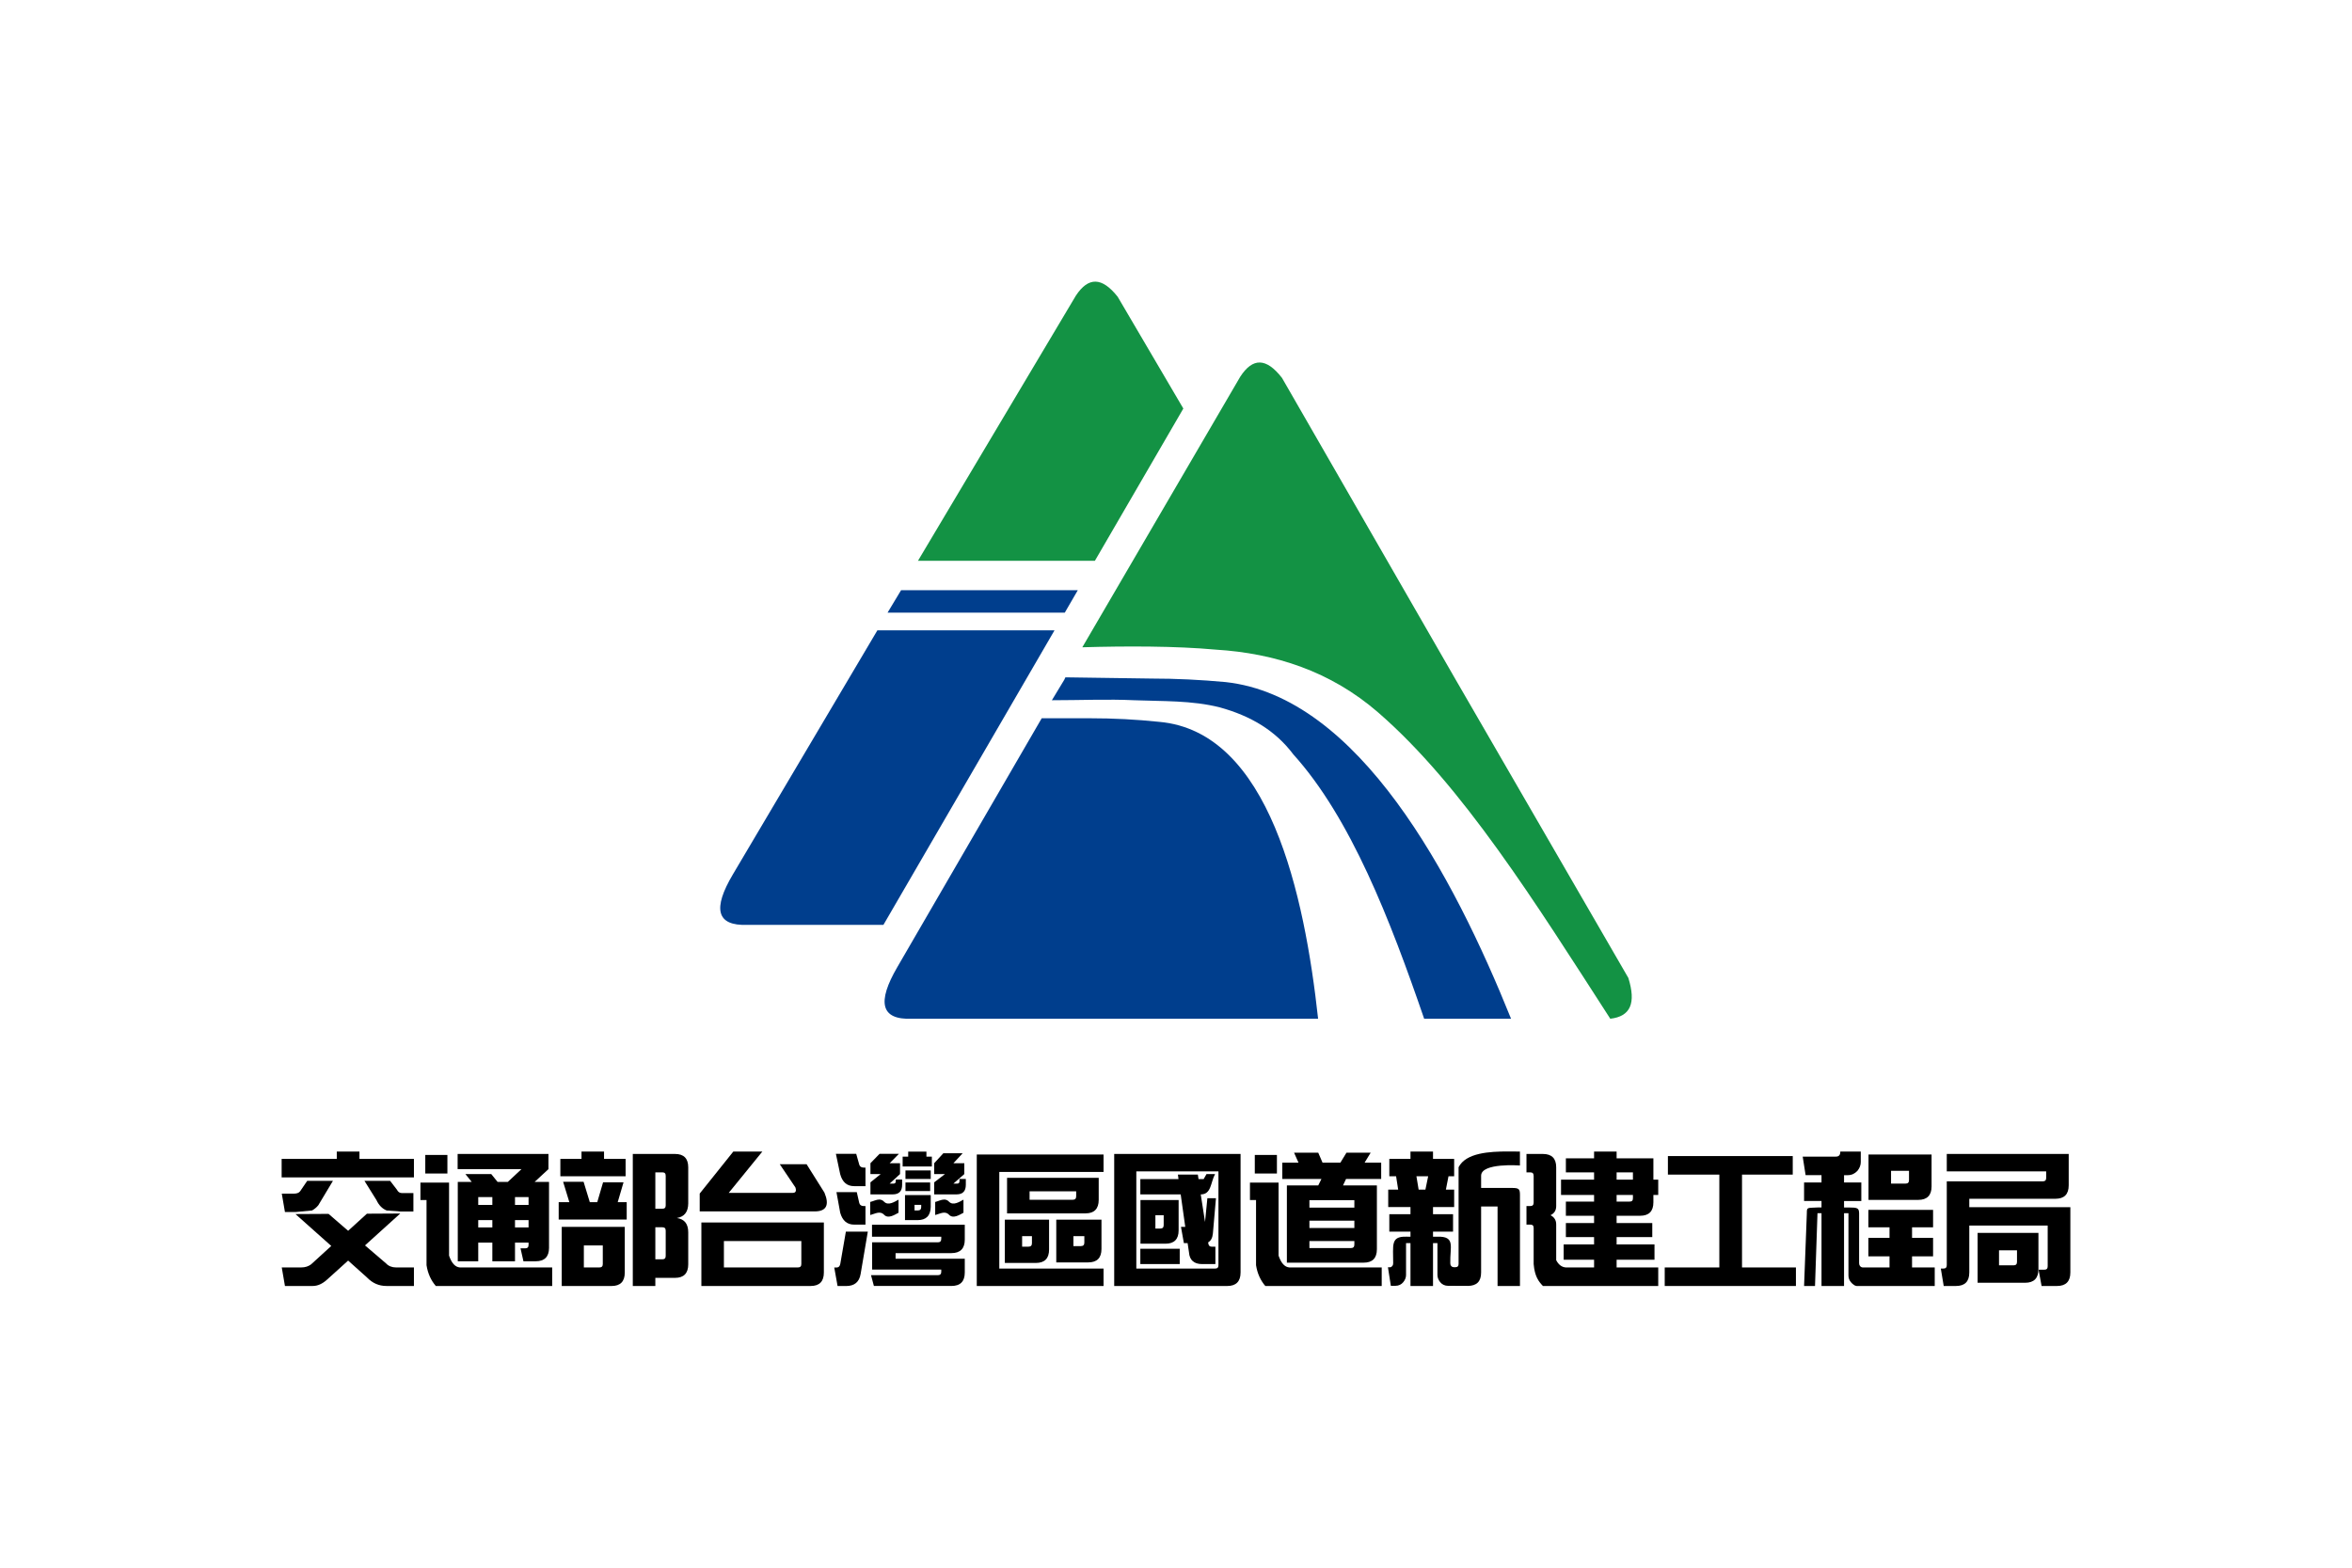 <?xml version="1.0" encoding="UTF-8" standalone="no"?>
<!-- Generator: Adobe Illustrator 16.0.0, SVG Export Plug-In . SVG Version: 6.00 Build 0)  -->

<svg
   xmlns:dc="http://purl.org/dc/elements/1.1/"
   xmlns:cc="http://creativecommons.org/ns#"
   xmlns:rdf="http://www.w3.org/1999/02/22-rdf-syntax-ns#"
   xmlns:svg="http://www.w3.org/2000/svg"
   xmlns="http://www.w3.org/2000/svg"
   xmlns:sodipodi="http://sodipodi.sourceforge.net/DTD/sodipodi-0.dtd"
   xmlns:inkscape="http://www.inkscape.org/namespaces/inkscape"
   version="1.1"
   id="圖層_1"
   x="0px"
   y="0px"
   width="1125"
   height="750"
   viewBox="0 0 1125 750"
   enable-background="new 0 0 900 600"
   xml:space="preserve"
   inkscape:version="0.48.4 r9939"
   sodipodi:docname="國工局-3.svg"><defs
   id="defs47" /><sodipodi:namedview
   pagecolor="#ffffff"
   bordercolor="#666666"
   borderopacity="1"
   objecttolerance="10"
   gridtolerance="10"
   guidetolerance="10"
   inkscape:pageopacity="0"
   inkscape:pageshadow="2"
   inkscape:window-width="1024"
   inkscape:window-height="706"
   id="namedview45"
   showgrid="false"
   fit-margin-top="0"
   fit-margin-left="0"
   fit-margin-right="0"
   fit-margin-bottom="0"
   inkscape:zoom="0.39333333"
   inkscape:cx="450"
   inkscape:cy="300"
   inkscape:window-x="-8"
   inkscape:window-y="-8"
   inkscape:window-maximized="1"
   inkscape:current-layer="圖層_1" />
<rect
   width="1125"
   height="750"
   id="rect3"
   x="0"
   y="0"
   style="fill:#ffffff" />



















<g
   id="g3050"><g
     id="g3026"><path
       d="m 630.469,487.373 h -194.252 c -15.107,0.64 -16.729,-8.012 -7.031,-24.668 l 69.086,-119.086 h 22.651 c 11.885,0 22.666,0.585 33.468,1.714 52.88,4.599 69.599,82.831 76.079,142.04"
       id="path5"
       inkscape:connector-curvature="0"
       style="fill:#003e8d" /><path
       d="m 722.759,487.373 h -41.562 C 665.01,440.239 646.117,391.356 618.594,360.874 609.956,349.37 598.086,342.471 583.54,338.442 570.034,335 556.001,335.546 542.515,335 c -12.408,-0.591 -25.889,0 -39.38,0 l 5.923,-9.79 0.542,-1.167 40.996,0.586 c 11.879,0 23.769,0.581 35.639,1.685 63.663,6.942 109,92.656 136.524,161.059"
       id="path7"
       inkscape:connector-curvature="0"
       style="fill:#003e8d" /><path
       d="m 613.212,180.81 83.096,144.4 82.559,142.641 c 3.765,12.08 1.065,18.422 -8.643,19.521 C 734.605,432.201 699.551,375.796 659.067,340.736 636.396,321.156 609.966,312.533 581.362,310.78 562.48,309.051 538.745,309.051 517.69,309.666 L 593.227,180.232 C 599.18,171.06 605.65,171.06 613.212,180.81"
       id="path9"
       inkscape:connector-curvature="0"
       style="fill:#139244" /><path
       d="m 419.668,301.558 -69.096,116.724 c -9.697,16.319 -8.076,24.805 7.031,24.18 h 64.956 L 504.39,301.558 h -84.722 z"
       id="path11"
       inkscape:connector-curvature="0"
       style="fill:#003e8d" /><polygon
       points="344.797,225.895 339.625,234.484 407.438,234.484 412.422,225.895 "
       id="polygon13"
       transform="scale(1.25,1.25)"
       style="fill:#003e8d" /><path
       d="m 524.004,134.741 c -3.305,-0.069 -6.406,2.178 -9.38,6.675 l -75.541,126.865 h 84.624 l 42.3,-72.828 L 534.605,141.972 c -3.78,-4.775 -7.29,-7.162 -10.601,-7.231 z"
       id="path15"
       inkscape:connector-curvature="0"
       style="fill:#139244" /></g><g
     id="g3034"><path
       d="M 904.521,560.131 H 913.11 V 564.57 c 0,1.143 -0.517,1.675 -1.645,1.675 h -6.944 v -6.114 z m -10.786,-7.793 v 21.704 h 23.814 c 4.165,0 6.353,-2.149 6.353,-6.45 V 552.339 H 893.735 z m -13.481,-1.411 v 0.131 c 0,0.669 -0.136,1.211 -0.464,1.616 -0.333,0.469 -0.927,0.669 -1.788,0.669 H 862.265 l 1.386,8.867 h 7.607 v 3.496 h -8.34 v 8.867 h 8.34 v 3.091 H 869.335 c -4.956,0.292 -5.093,-0.235 -5.093,2.744 l -1.324,34.819 h 5.23 L 869.335,580.41 h 1.924 v 34.819 H 882.035 V 580.41 h 2.11 v 29.795 c 0,1.143 0.341,2.221 1.201,3.232 0.922,1.074 2.056,2.006 3.496,1.792 11.944,0 24.288,0 36.572,0 v -8.867 h -10.85 v -5.308 h 10.059 v -8.867 H 914.565 v -5.039 h 10.059 v -8.335 h -30.948 v 8.335 h 10.113 v 5.039 h -10.113 v 8.867 h 10.113 v 5.308 H 891.03 c -0.659,0 -1.123,-0.386 -1.386,-0.723 -0.264,-0.336 -0.405,-0.81 -0.405,-1.347 v -23.881 c -0.054,-2.461 -0.728,-2.744 -5.093,-2.744 h -2.11 v -3.091 h 8.261 v -8.867 h -8.261 v -3.496 h 1.782 c 1.85,0 3.369,-0.738 4.629,-2.08 1.055,-1.343 1.591,-2.681 1.591,-4.229 v -4.975 h -9.785 z"
       id="path17"
       inkscape:connector-curvature="0" /><path
       d="m 191.45,580.556 -15.947,0.092 -8.984,8.178 -9.37,-8.09 -15.83,0.087 17.129,15.254 -9.649,8.809 c -1.26,0.943 -2.783,1.475 -4.765,1.475 H 134.77 l 1.524,8.867 H 149.59 c 2.314,0 4.565,-1.001 6.747,-2.954 l 10.181,-9.199 8.994,8.061 c 2.646,2.754 5.753,4.091 9.321,4.091 h 13.155 v -8.867 h -8.526 c -1.988,0 -3.632,-0.669 -4.755,-1.88 l -10.123,-8.668 16.865,-15.258 z m -17.124,-15.62 5.742,9.203 c 1.191,2.555 2.846,4.166 4.897,4.973 L 191.45,579.59 h 6.285 v -8.809 h -5.489 c -1.06,0 -1.86,-0.537 -2.388,-1.616 l -3.243,-4.229 h -12.29 z m -27.383,0 -3.438,5.044 c -0.591,0.738 -1.587,1.069 -2.91,1.069 H 134.78 l 1.514,8.804 h 5.025 l 7.934,-0.743 c 1.06,-0.605 2.125,-1.411 2.984,-2.485 l 7.011,-11.69 h -12.304 z m 14.145,-14.019 v 3.501 H 134.713 v 8.873 h 63.276 v -8.873 h -26.05 v -3.501 h -10.85 z"
       id="path19"
       inkscape:connector-curvature="0" /><path
       d="m 246.333,583.721 h 6.49 v 3.496 h -6.49 v -3.496 z m -17.582,0 h 6.744 v 3.496 H 228.75 v -3.496 z M 246.333,572.695 h 6.49 v 3.765 h -6.49 v -3.765 z m -17.582,0 h 6.744 v 3.765 H 228.75 v -3.765 z m -27.651,-6.924 v 8.33 h 2.915 v 31.181 c 0.645,4.15 2.226,7.354 4.429,9.946 h 55.679 v -8.867 h -44.17 c -2.246,-0.2 -3.906,-2.016 -5.161,-5.645 V 565.77 h -13.691 z m 2.319,-13.238 v 8.877 h 10.581 v -8.877 H 203.417 z M 218.891,552.07 v 7.251 h 30.552 l -6.549,6.122 h -4.893 l -3.041,-3.765 H 222.597 l 3.042,3.765 h -6.68 v 37.969 h 9.79 v -8.945 h 6.744 v 8.945 h 10.839 v -8.945 h 6.49 v 1.077 c 0,1.144 -0.537,1.676 -1.597,1.676 h -2.25 l 1.396,6.191 h 5.884 c 4.17,0 6.353,-2.159 6.353,-6.391 v -31.578 h -6.885 l 6.616,-6.122 V 552.07 h -43.447 z"
       id="path21"
       inkscape:connector-curvature="0" /><path
       d="m 316.831,602.466 c 1.123,0 1.586,-0.537 1.586,-1.68 v -11.963 c 0,-1.143 -0.464,-1.68 -1.586,-1.68 h -3.374 v 15.322 h 3.374 z M 318.418,576.66 v -14.111 c 0,-1.143 -0.464,-1.68 -1.586,-1.68 h -3.374 v 17.407 h 3.374 c 1.123,0 1.586,-0.537 1.586,-1.616 z m -4.96,38.574 h -10.781 v -63.167 H 322.915 c 4.165,0 6.279,2.154 6.279,6.386 v 17.334 c -0.062,4.034 -1.85,6.319 -5.419,6.924 3.638,0.537 5.419,2.822 5.419,6.855 v 15.322 c 0,4.234 -2.114,6.45 -6.279,6.45 h -9.457 v 3.896 z m -26.719,-8.871 c 1.059,0 1.586,-0.537 1.586,-1.611 v -8.935 h -9.057 v 10.547 h 7.471 z m -18.052,-19.419 H 298.842 V 608.785 c 0,4.301 -2.119,6.449 -6.284,6.449 h -23.872 v -28.29 z m 30.552,-32.525 v 8.335 H 268.027 v -8.335 h 10.117 v -3.496 h 10.776 v 3.496 h 10.318 z m -29.892,10.953 h 9.79 l 2.974,9.746 h 3.574 l 2.774,-9.477 h 9.79 l -2.779,9.477 h 4.298 v 8.33 h -32.535 v -8.33 h 5.093 l -2.978,-9.746 z"
       id="path23"
       inkscape:connector-curvature="0" /><path
       d="m 381.636,606.362 c 1.123,0 1.655,-0.537 1.655,-1.611 v -11.02 H 346.255 v 12.631 h 35.381 z m -46.157,-21.504 H 394.067 V 608.785 c 0,4.301 -2.114,6.449 -6.348,6.449 h -52.241 v -30.375 z m -0.796,-5.308 V 571.015 l 16.07,-20.091 h 13.886 l -16.07,19.756 H 379.19 c 1.386,0 1.85,-0.869 1.254,-2.618 l -7.47,-11.089 h 12.828 l 8.53,13.572 c 2.515,5.982 0.927,9.005 -4.692,9.005 H 334.683 z"
       id="path25"
       inkscape:connector-curvature="0" /><path
       d="m 517.003,596.148 c 1.123,0 1.655,-0.537 1.655,-1.68 v -3.091 h -5.225 v 4.77 h 3.57 z M 505.23,583.515 h 21.625 v 13.981 c 0,4.298 -2.114,6.45 -6.348,6.45 H 505.23 V 583.515 z m 7.939,-9.54 c 1.055,0 1.587,-0.537 1.587,-1.68 v -2.354 h -22.29 v 4.034 h 20.703 z m -21.23,22.446 c 1.123,0 1.655,-0.542 1.655,-1.685 v -3.36 h -4.697 v 5.039 h 3.042 v 0.006 z m -10.249,-32.93 h 43.843 v 10.551 c 0,4.234 -2.115,6.45 -6.285,6.45 H 481.69 v -17.001 z m -1.06,20.024 h 21.163 v 14.249 c 0,4.298 -2.115,6.45 -6.349,6.45 H 480.63 V 583.515 z m -13.422,-31.181 h 60.639 v 8.335 h -49.862 v 46.23 h 49.862 v 8.334 H 467.207 v -62.899 z"
       id="path27"
       inkscape:connector-curvature="0" /><path
       d="m 555.025,587.749 c 1.059,0 1.586,-0.537 1.586,-1.68 v -4.702 h -3.965 v 6.381 h 2.379 z m -9.523,-13.643 h 18.253 v 14.516 c 0,4.234 -2.114,6.381 -6.284,6.381 H 545.503 v -20.898 z m 18.78,23.32 V 604.75 H 545.44 v -7.324 h 18.843 z m -0.86,-35.483 h 9.526 l 0.328,2.154 h 2.446 L 577.1,561.675 h 4.096 c -2.236,4.116 -1.734,9.746 -6.86,9.746 L 576.388,584.59 577.51,573.232 h 4.101 l -1.455,16.801 c -0.2,2.149 -0.927,3.56 -2.251,4.301 v 0.338 c 0.136,1.143 0.664,1.748 1.591,1.748 h 1.85 v 8.33 H 575 c -3.837,0 -6.02,-1.88 -6.284,-5.576 L 568.058,594.735 H 566.27 l -1.391,-7.793 H 566.93 L 564.747,571.42 h -19.306 v -7.324 h 18.251 l -0.27,-2.152 z M 581.216,606.9 c 1.123,0 1.587,-0.537 1.587,-1.611 v -44.888 h -39.282 V 606.9 h 37.695 z M 532.94,552.065 h 60.444 v 56.719 c 0,4.301 -2.183,6.449 -6.353,6.449 H 532.94 V 552.065 z"
       id="path29"
       inkscape:connector-curvature="0" /><path
       d="m 626.314,593.735 h 21.499 v 1.675 c 0,1.137 -0.532,1.68 -1.655,1.68 h -19.844 v -3.355 z m 0,-9.751 h 21.499 v 3.502 h -21.499 v -3.502 z m 0,-9.804 h 21.499 v 3.554 H 626.314 V 574.18 z m -28.438,-8.409 v 8.33 h 2.91 v 31.181 c 0.645,4.15 2.231,7.354 4.429,9.946 h 55.679 v -8.867 h -44.17 c -2.246,-0.2 -3.901,-2.016 -5.161,-5.645 V 565.77 h -13.686 z m 2.314,-13.238 v 8.877 h 10.581 v -8.877 H 600.19 z m 18.785,-1.069 2.119,4.766 H 613.35 v 7.793 h 18.721 l -1.529,3.091 h -15.005 v 36.962 h 36.699 c 4.234,0 6.353,-2.149 6.353,-6.45 V 567.115 H 642.383 l 1.455,-3.091 h 16.801 v -7.793 h -7.935 l 2.9,-4.766 h -11.568 l -2.915,4.766 h -8.53 L 630.54,551.465 h -11.565 z"
       id="path31"
       inkscape:connector-curvature="0" /><path
       d="m 677.5,562.749 h 5.615 l -1.319,6.386 h -3.237 L 677.5,562.749 z m 43.911,-11.87 c -8.852,-0.015 -20.239,0.6 -23.745,7.539 v 46.289 c 0,1.006 -0.469,1.534 -1.626,1.552 -1.153,0.025 -1.548,-0.181 -1.88,-0.581 -0.333,-0.338 -0.464,-0.81 -0.464,-1.347 -0.195,-7.944 2.612,-12.905 -6.143,-12.685 H 685.435 v -2.417 h 9.585 v -8.335 h -9.585 v -3.428 h 10.113 v -8.33 h -3.96 l 1.255,-6.386 h 2.705 v -8.33 H 685.435 v -3.501 h -10.781 v 3.501 h -10.123 v 8.33 h 3.248 L 668.77,569.135 h -4.761 v 8.33 h 10.645 v 3.428 h -10.123 v 8.335 h 10.123 v 2.417 H 672.535 c -7.539,-0.195 -6.089,4.258 -6.152,12.685 0,0.537 -0.122,1.011 -0.454,1.347 -0.333,0.4 -0.738,0.718 -1.455,0.6 h -0.596 l 1.386,8.867 h 2.251 c 1.455,0 2.779,-0.6 3.701,-1.744 0.864,-1.074 1.319,-2.216 1.319,-3.428 V 594.715 h 2.119 v 20.512 H 685.435 V 594.715 h 2.119 v 15.259 c 0,1.211 0.459,2.354 1.319,3.428 0.922,1.143 2.246,1.744 3.701,1.744 l 9.521,0.049 c 4.234,-0.034 6.348,-2.11 6.348,-6.406 V 577.2 h 7.866 v 38.028 h 10.717 V 571.85 c 0,-2.954 -0.366,-3.525 -3.804,-3.525 h -14.78 v -5.845 c 0,-6.31 18.565,-4.893 18.565,-4.893 v -6.67 c -1.646,0 -3.55,-0.034 -5.596,-0.039 z"
       id="path33"
       inkscape:connector-curvature="0" /><path
       d="m 733.574,604.751 v -17.27 c 0,-1.143 -0.527,-1.611 -1.65,-1.611 h -1.788 v -8.873 h 1.788 c 1.123,0 1.65,-0.537 1.65,-1.68 v -12.769 c 0,-1.143 -0.527,-1.68 -1.65,-1.68 h -1.788 V 552.065 h 7.871 c 4.229,0 6.348,2.154 6.348,6.386 v 18.545 c 0,2.085 -0.927,3.496 -2.715,4.37 1.788,0.938 2.715,2.349 2.715,4.434 v 17.07 c 1.123,2.216 2.71,3.36 4.629,3.491 H 762.475 V 602.665 h -14.55 v -7.324 h 14.546 V 591.85 H 748.985 v -6.719 h 13.486 V 581.635 H 748.985 v -6.787 h 13.486 v -3.159 H 746.67 V 564.365 h 15.801 v -3.496 H 748.985 V 554.15 h 13.486 v -3.223 h 10.781 v 3.223 h 17.593 v 10.215 h 2.315 v 7.324 h -2.315 v 3.496 c 0,4.301 -2.119,6.45 -6.353,6.45 h -11.24 v 3.496 h 17.06 V 591.85 h -17.06 v 3.491 h 18.12 v 7.324 h -18.12 v 3.696 H 793.16 v 8.871 h -55.151 c -2.027,-2.123 -3.936,-4.534 -4.435,-10.481 z M 773.253,564.365 h 7.803 v -3.496 h -7.803 v 3.496 z m 0,10.484 h 6.216 c 1.123,0 1.587,-0.474 1.587,-1.616 V 571.69 h -7.803 v 3.159 z"
       id="path35"
       inkscape:connector-curvature="0" /><polygon
       points="686,449.555 666.586,449.555 666.586,485.09 687.219,485.09 687.219,492.187 637.012,492.187 637.012,485.09 657.91,485.09 657.91,449.555 638.23,449.555 638.23,442.461 686,442.461 "
       id="polygon37"
       transform="scale(1.25,1.25)" /><path
       d="m 931.173,552.07 v 8.33 h 47.549 v 3.159 c 0,1.074 -0.532,1.616 -1.655,1.616 H 931.173 v 40.108 c 0,1.074 -0.527,1.616 -1.587,1.616 h -1.26 l 1.386,8.33 h 5.884 c 4.234,0 6.353,-2.149 6.353,-6.45 V 586.332 h 37.495 v 19.429 c 0,1.137 -0.464,1.68 -1.587,1.68 h -2.774 l 1.445,7.787 h 7.412 c 4.165,0 6.348,-2.149 6.348,-6.45 v -31.24 h -48.34 V 573.505 h 41.196 c 4.234,0 6.353,-2.149 6.353,-6.45 V 552.07 h -58.322 z"
       id="path39"
       inkscape:connector-curvature="0" /><path
       d="m 956.163,598.164 h 8.599 v 5.518 c 0,1.137 -0.527,1.67 -1.655,1.67 h -6.944 v -7.188 z m -10.245,-8.335 v 23.858 h 22.744 c 4.234,0 6.353,-2.216 6.353,-6.45 v -17.407 H 945.918 z"
       id="path41"
       inkscape:connector-curvature="0" /><path
       d="M 404.595,589.219 401.939,604.56 c -0.2,1.211 -0.796,1.816 -1.655,1.816 h -1.25 l 1.591,8.873 h 4.091 c 3.97,0 6.28,-1.885 6.939,-5.781 l 3.438,-20.249 H 404.595 z m 12.5,-3.281 v 5.718 h 33.125 v 1.001 c 0,1.143 -0.532,1.69 -1.655,1.69 h -31.406 v 13.027 H 450.22 v 1.065 c 0,1.074 -0.532,1.626 -1.655,1.626 h -31.939 l 1.371,5.156 h 37.095 c 4.234,0 6.378,-2.139 6.378,-6.44 V 602.19 h -33.096 v -2.685 h 26.719 c 4.234,0 6.378,-2.208 6.378,-6.44 v -7.124 h -44.375 z m 20.341,-9.531 h 3.189 v 1.065 c 0,1.074 -0.537,1.621 -1.591,1.621 h -1.597 v -2.686 z m 14.19,-2.529 c -1.411,-0.005 -2.876,0.81 -4.311,1.153 v 6.25 c 2.299,-0.547 4.688,-2.261 6.747,0 1.939,1.816 4.79,-0.02 6.782,-1.094 v -6.25 c -1.992,1.074 -4.844,2.91 -6.782,1.094 -0.771,-0.845 -1.591,-1.153 -2.436,-1.153 z m -31.065,0 c -1.406,-0.005 -2.871,0.81 -4.311,1.153 v 6.25 c 2.3,-0.547 4.688,-2.261 6.747,0 1.939,1.816 4.79,-0.02 6.782,-1.094 v -6.25 c -1.992,1.074 -4.844,2.91 -6.782,1.094 -0.771,-0.845 -1.591,-1.153 -2.436,-1.153 z m 12.315,-2.13 V 583.72 h 6.03 c 4.101,0 6.216,-2.144 6.279,-6.378 v -5.596 h -12.309 z m -32.784,-1.406 1.782,9.815 c 1.06,3.765 3.248,5.718 6.69,5.718 h 5.405 v -8.873 h -0.718 c -1.26,0 -1.988,-0.464 -2.251,-1.47 l -1.186,-5.19 h -9.723 z m 33.004,-4.624 v 4.096 h 11.811 v -4.096 h -11.811 z m 0,-5.781 v 4.096 H 445.185 v -4.096 h -12.089 z m -12.379,-7.934 -4.375,4.497 v 5.19 h 4.907 l -4.907,3.965 v 5.753 h 10.66 c 3.041,0 4.496,-1.534 4.496,-4.624 v -2.471 h -3.033 v 0.781 c 0,0.743 -0.331,1.157 -1.059,1.157 h -1.875 l 4.965,-4.56 v -5.19 h -4.965 l 4.439,-4.497 h -9.254 z m -20.902,0 2.06,9.746 c 1.06,3.833 3.248,5.723 6.69,5.723 h 5.405 v -8.877 h -0.718 c -1.26,0 -1.988,-0.464 -2.251,-1.406 l -1.47,-5.185 H 399.815 z m 51.406,-0.284 -4.375,4.78 v 5.19 h 5.156 l -5.156,3.965 v 5.753 H 457.5 c 3.042,0 4.468,-1.534 4.468,-4.624 v -2.749 h -3.033 v 1.06 c 0,0.743 -0.331,1.157 -1.059,1.157 H 456.03 l 5.22,-4.56 v -5.19 h -5.22 l 4.439,-4.78 h -9.248 z m -16.817,-0.781 v 2.408 h -2.656 v 4.716 h 13.97 V 553.345 h -2.592 v -2.408 h -8.721 z"
       id="path43"
       inkscape:connector-curvature="0" /></g></g>
</svg>
